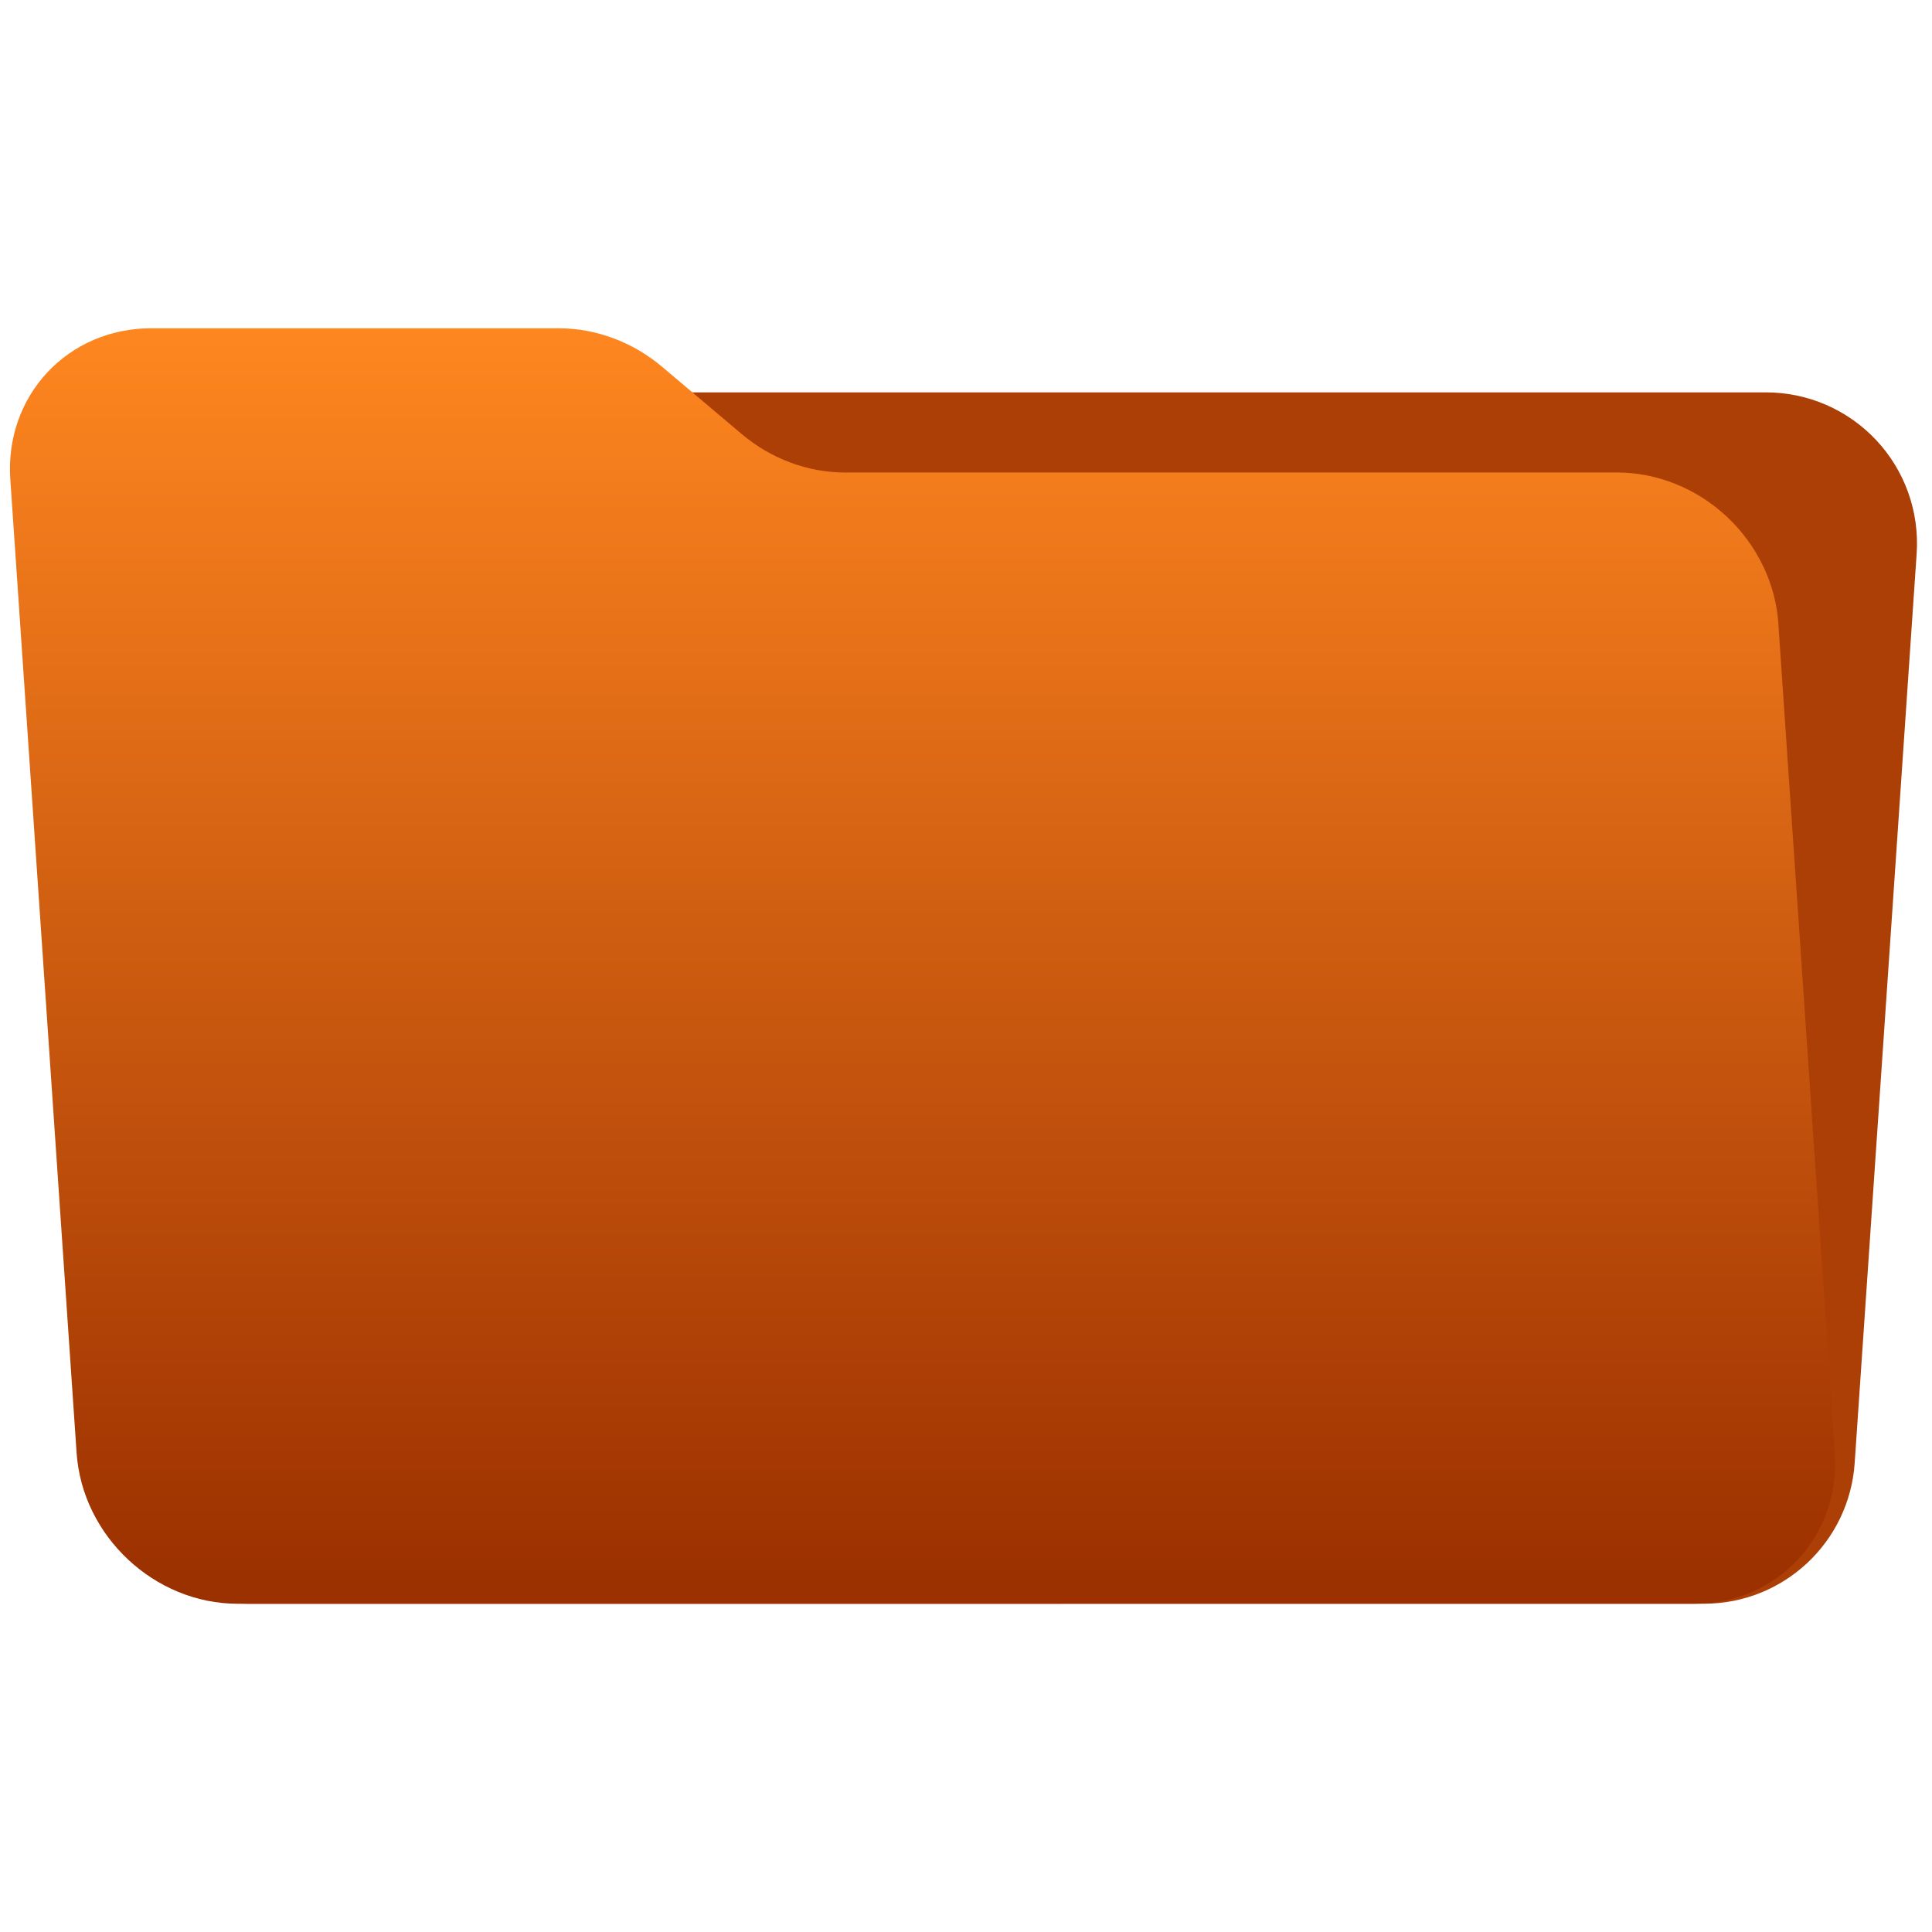 <svg
    style="clip-rule:evenodd;fill-rule:evenodd;stroke-linejoin:round;stroke-miterlimit:2"
    viewBox="0 0 48 48"
    xmlns="http://www.w3.org/2000/svg" 
    xmlns:xlink="http://www.w3.org/1999/xlink">
    <linearGradient
        id="a"
        gradientTransform="matrix(0 -31.225 31.225 0 333.71 39.386)" 
        gradientUnits="userSpaceOnUse"
        x2="1">
        <stop offset="0" stop-color="#9b3000"/>
        <stop offset="1" stop-color="#ff8720"/>
    </linearGradient>
<path 
    d="m47.619 13.754c.07-1.037-.292-2.056-1.001-2.815s-1.702-1.191-2.741-1.191l-36.165.001c-1.972 0-3.607 1.527-3.741 3.495-.383 5.626-1.135 16.66-1.54 22.596-.07 1.036.292 2.055 1.002 2.814.708.759 1.701 1.191 2.74 1.191l36.165-.001c1.972 0 3.607-1.527 3.741-3.495.384-5.626 1.136-16.66 1.54-22.596z"  
        fill="#ac3f06"
        id="path1"/>
<path 
    d="m44.183 15.489c-.068-.995-.529-1.948-1.28-2.652-.752-.703-1.732-1.098-2.726-1.098h-19.185c-.924 0-1.839-.341-2.568-.958-.611-.516-1.363-1.151-1.974-1.668-.73-.616-1.644-.957-2.568-.957h-10.132c-.995 0-1.921.395-2.576 1.098-.656.703-.987 1.657-.918 2.652l1.647 24.189c.141 2.07 1.935 3.75 4.005 3.75h36.183c2.071 0 3.636-1.68 3.495-3.75l-1.404-20.606z" 
    fill="url(#a)"
    id="path2"/>
</svg>